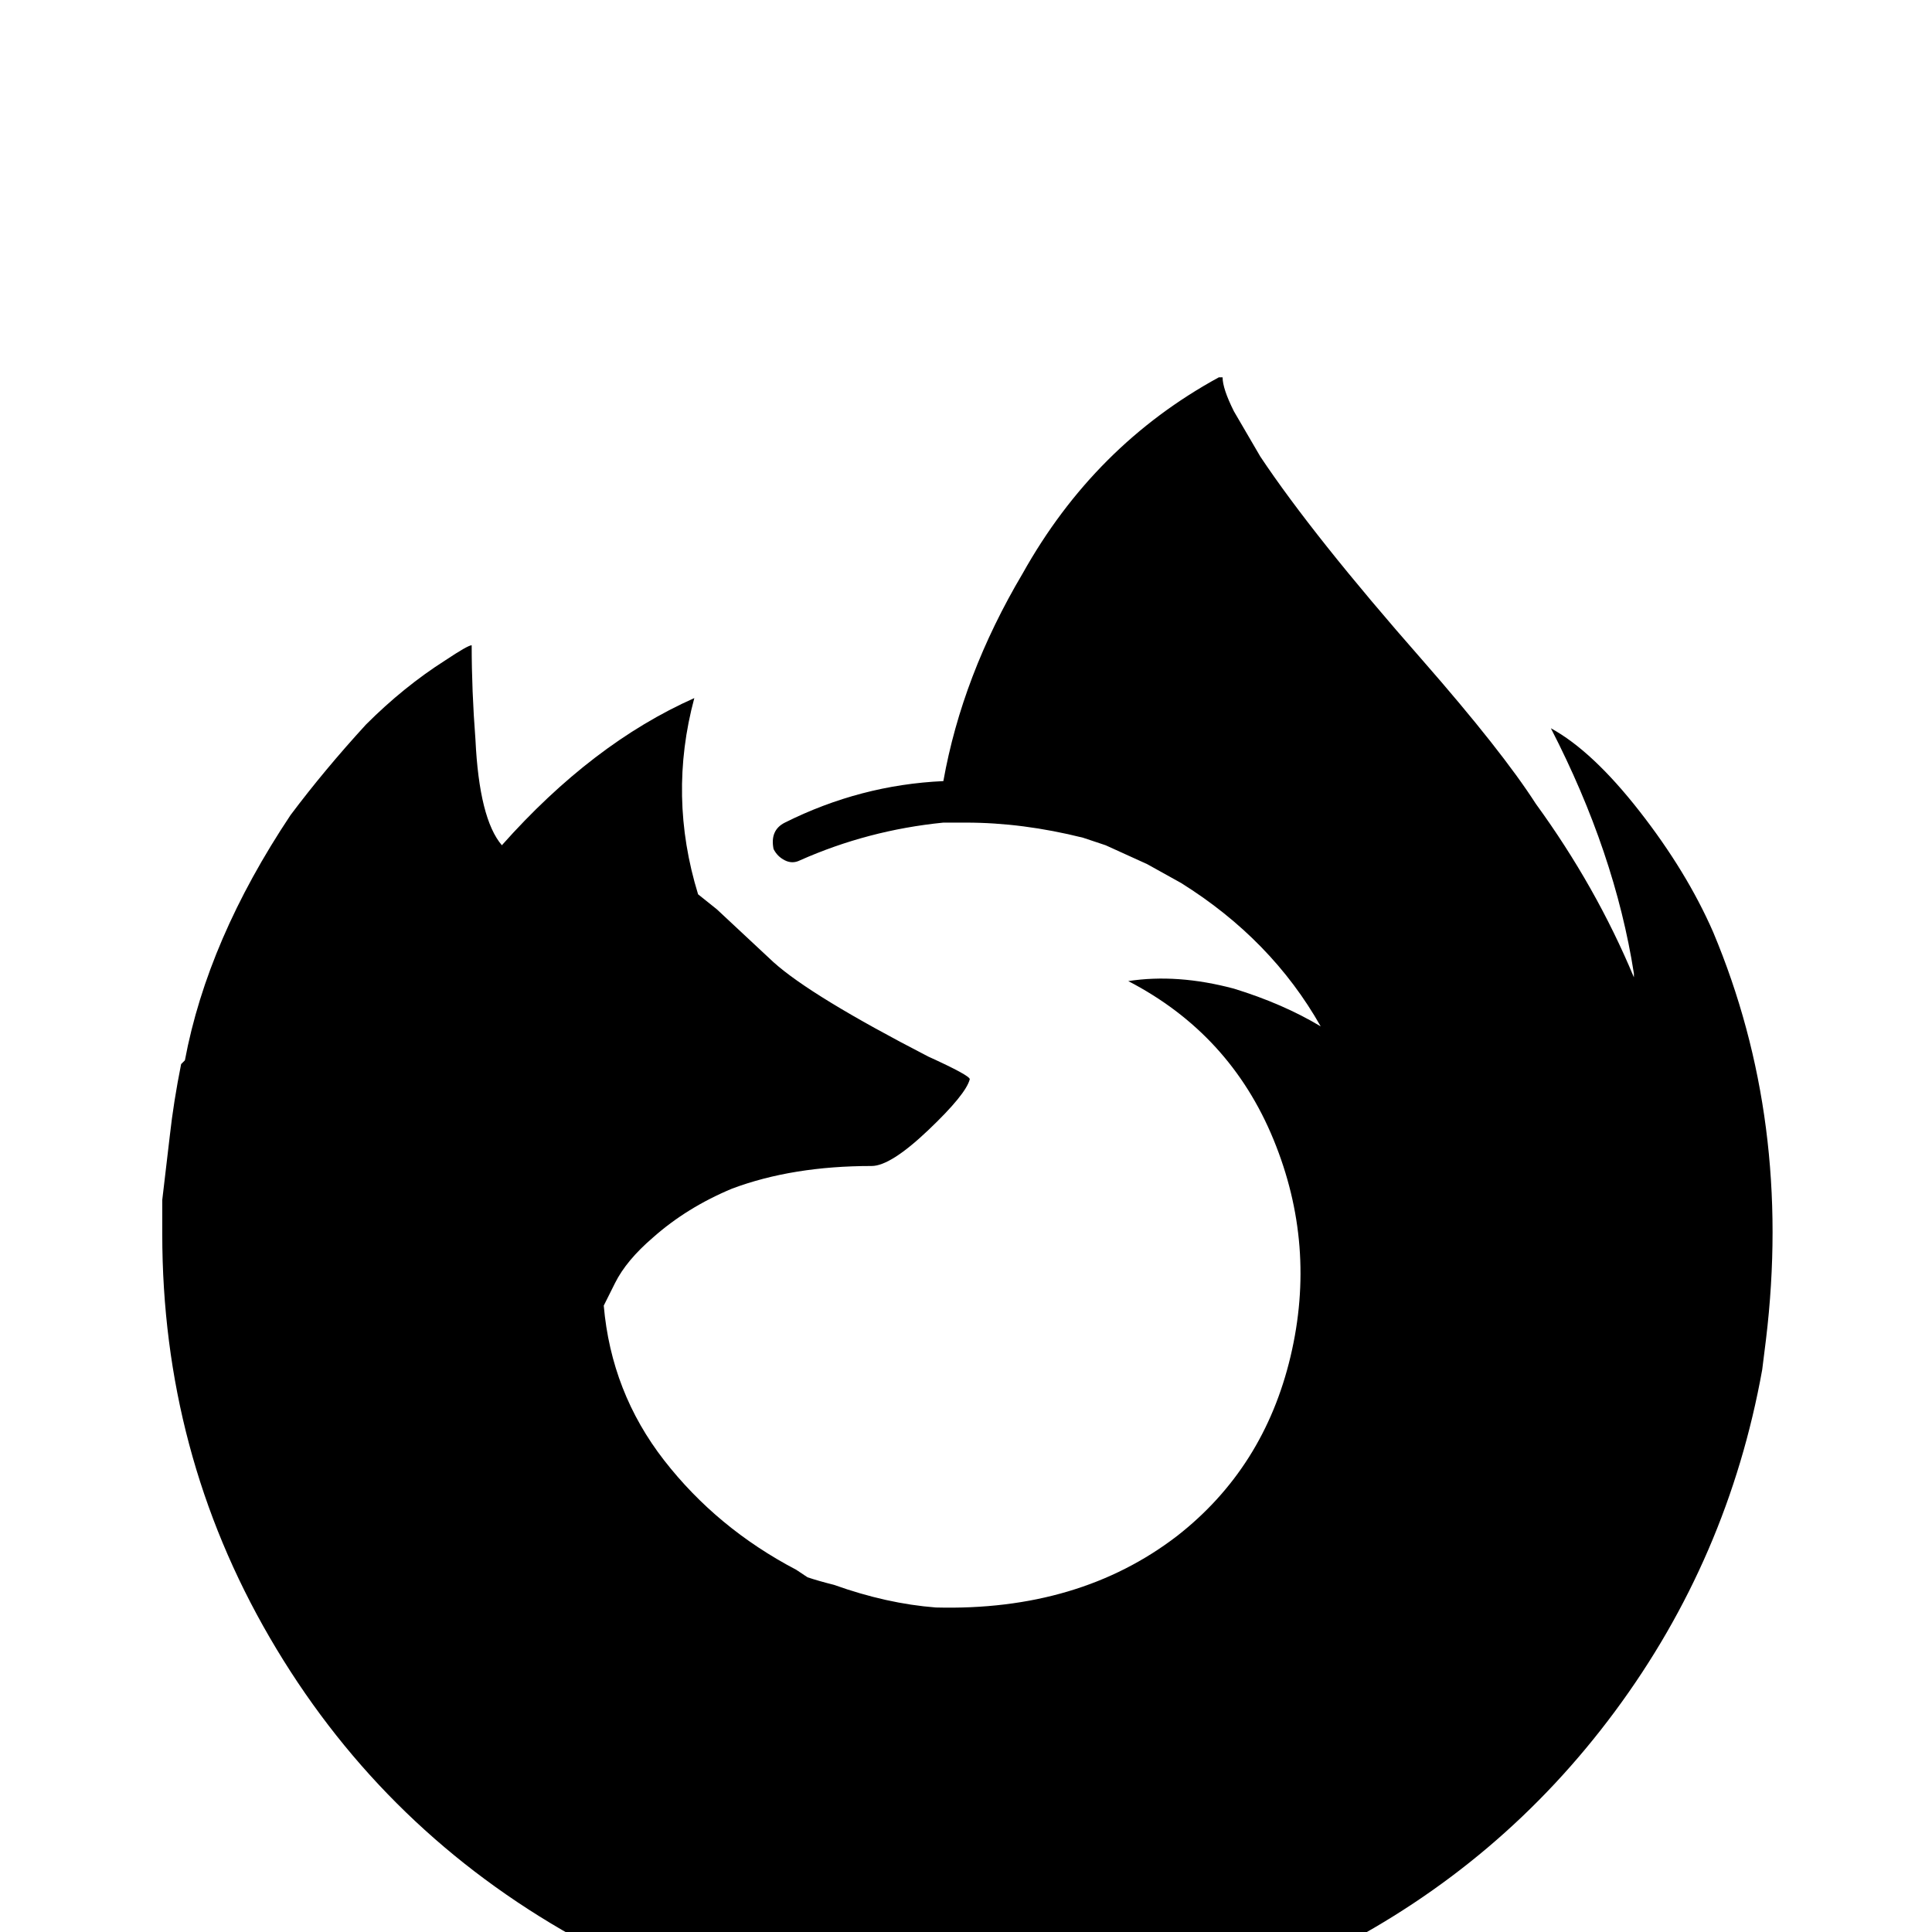 <svg xmlns="http://www.w3.org/2000/svg" viewBox="0 -512 512 512">
	<path fill="#000000" d="M198 -279Q198 -279 198 -279ZM146 -304Q146 -304 146 -304ZM454 -265Q447 -281 434.5 -297Q422 -313 411 -319Q428 -286 433 -254V-253Q423 -277 407 -299Q398 -313 377 -337Q348 -370 334 -391L327 -403Q324 -409 324 -412Q324 -412 323 -412Q290 -394 271 -360Q255 -333 250 -305Q228 -304 208 -294Q204 -292 205 -287Q206 -285 208 -284Q210 -283 212 -284Q230 -292 250 -294H256Q271 -294 287 -290L293 -288L304 -283L313 -278Q337 -263 350 -240Q340 -246 327 -250Q312 -254 299 -252Q326 -238 337.5 -210Q349 -182 342 -152.5Q335 -123 312 -105Q286 -85 248 -86Q235 -87 221 -92Q217 -93 214 -94L211 -96Q190 -107 176 -125Q162 -143 160 -166L163 -172Q166 -178 173 -184Q182 -192 194 -197Q210 -203 231 -203Q236 -203 246 -212.5Q256 -222 257 -226Q257 -227 246 -232Q215 -248 205 -257L190 -271L185 -275Q177 -301 184 -327Q157 -315 133 -288Q127 -295 126 -316Q125 -329 125 -341Q124 -341 118 -337Q107 -330 97 -320Q86 -308 77 -296Q55 -263 49 -231L48 -230Q46 -220 45 -211L43 -194V-185Q43 -127 71.5 -78Q100 -29 149 -0.5Q198 28 256 28Q308 28 353 5Q398 -18 428 -58.5Q458 -99 467 -149L468 -157Q475 -215 454 -265Z"/>
</svg>